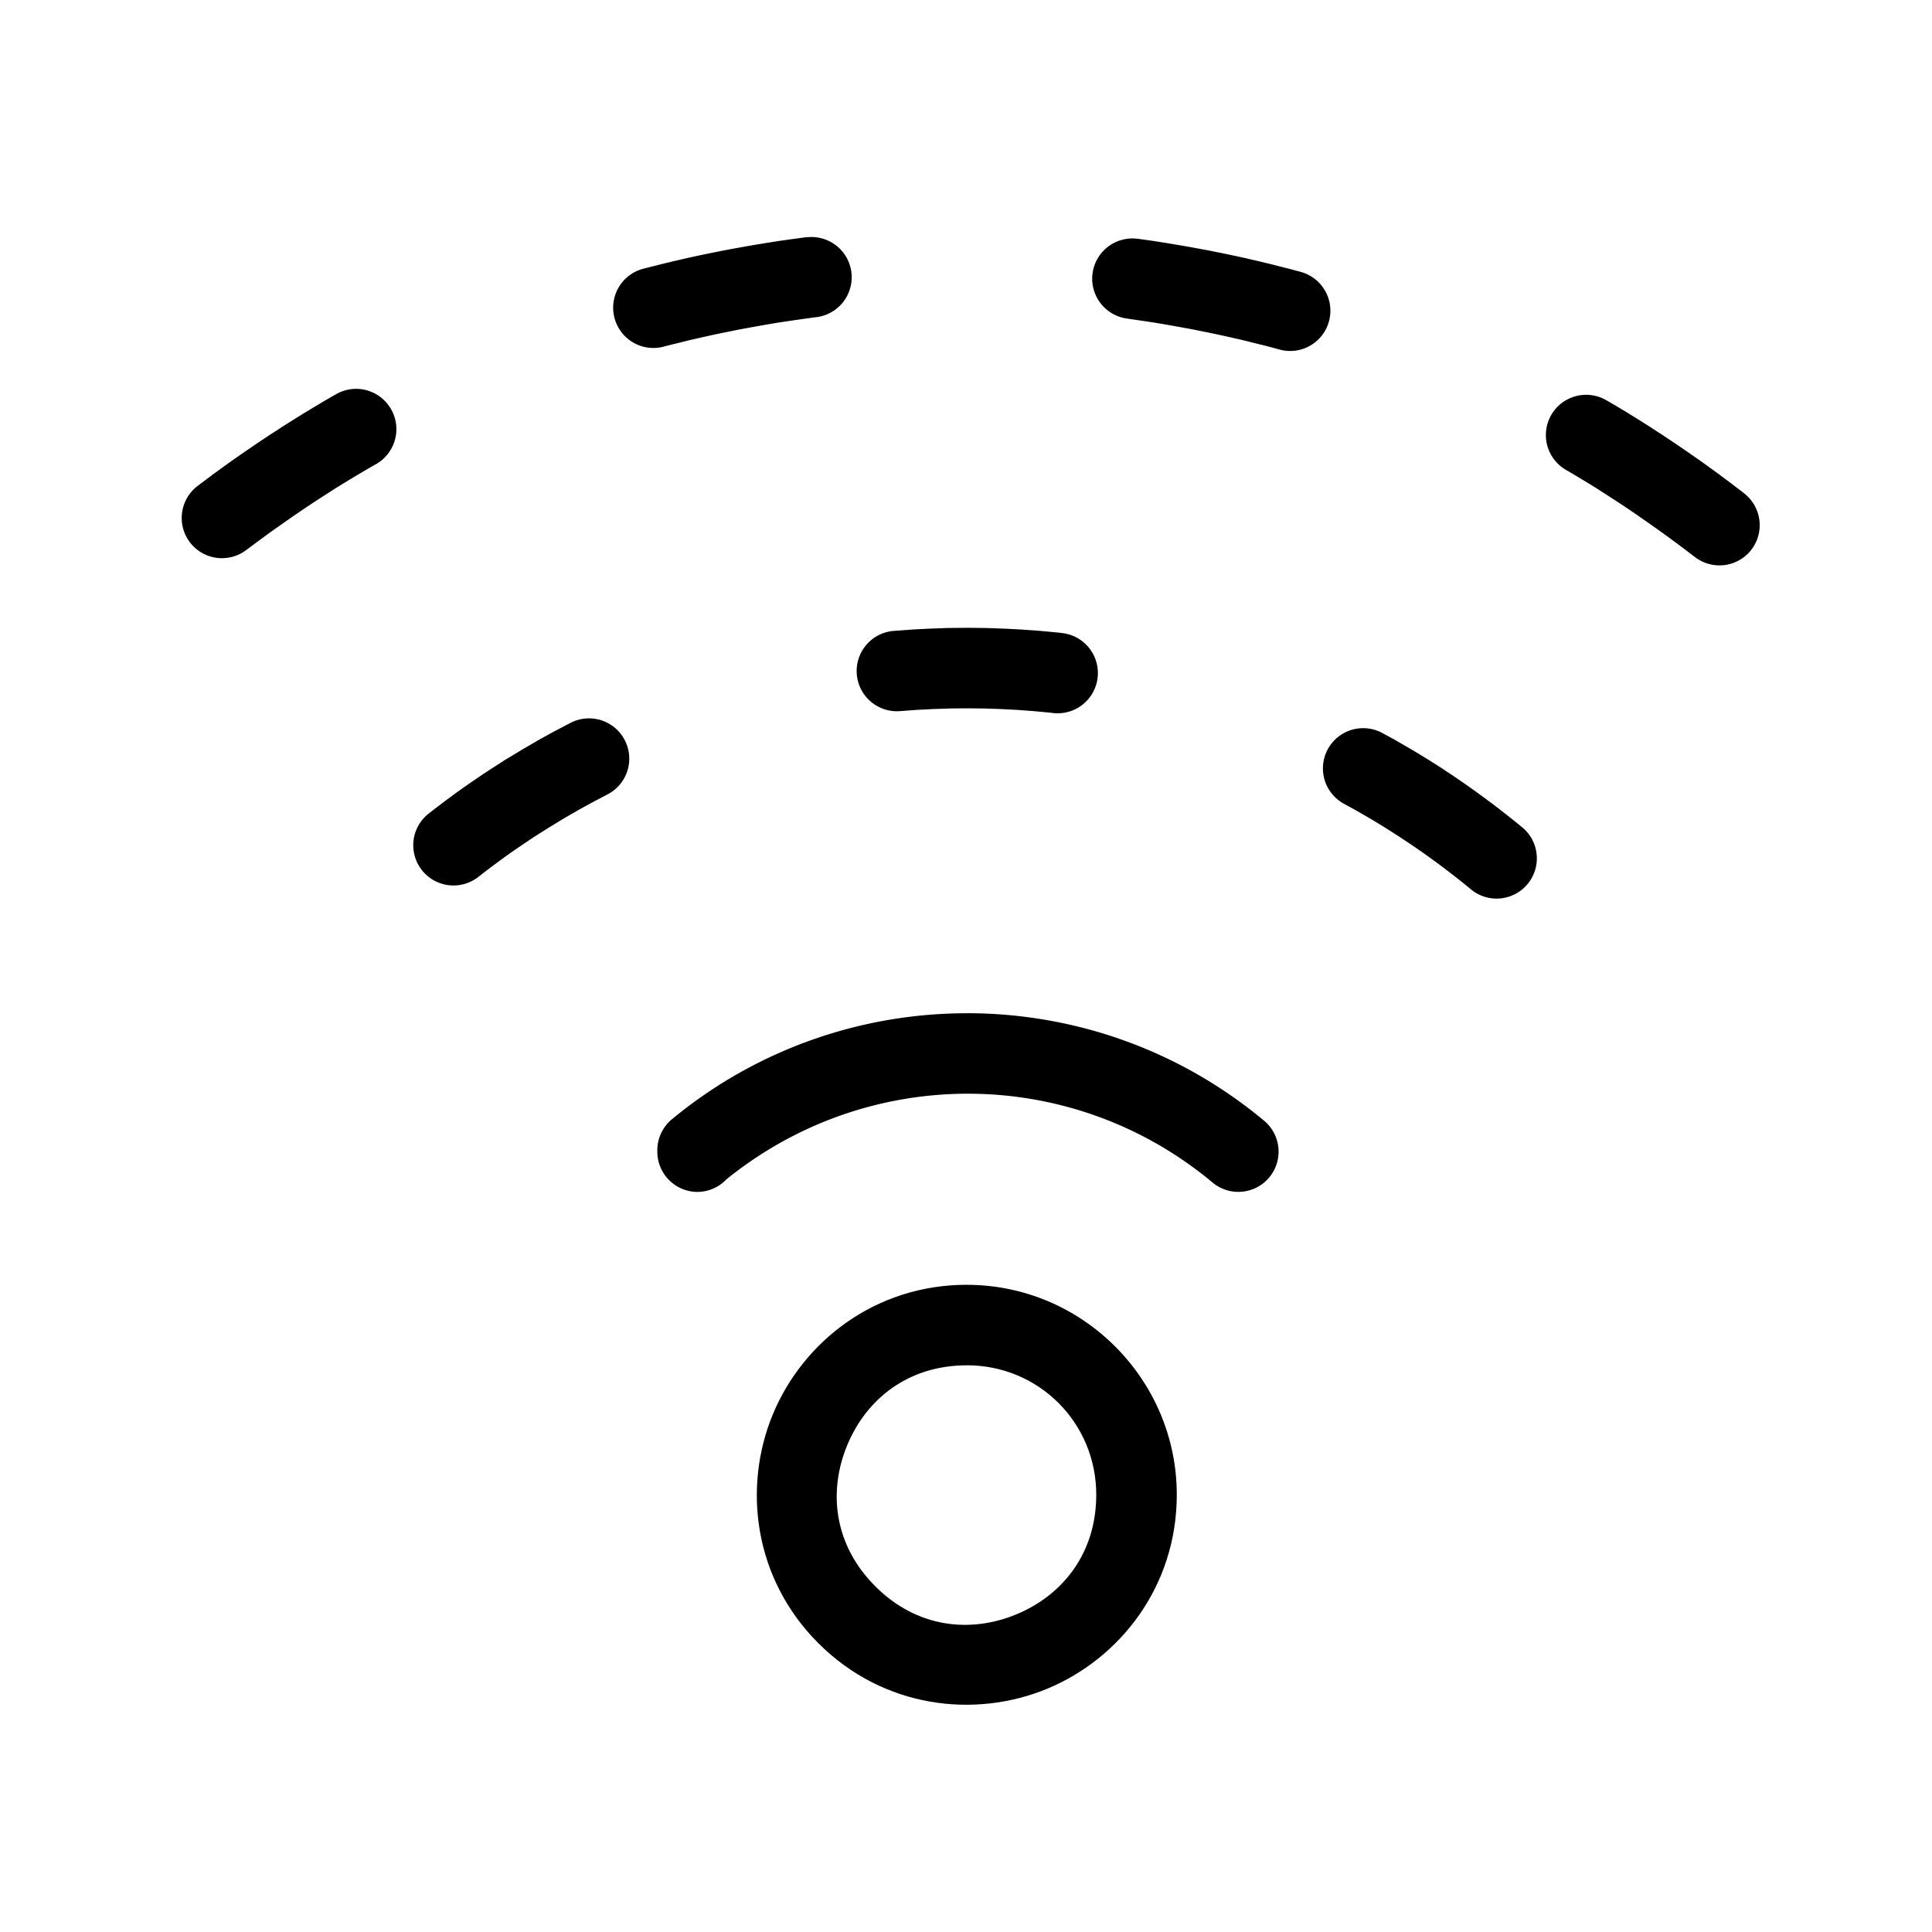 <?xml version="1.0" encoding="UTF-8"?>
<svg id="svg4" version="1.1" viewBox="0 0 48 48" xmlns="http://www.w3.org/2000/svg">
 <defs id="defs1">
  <style id="style1">.a{fill:none;stroke:#000;stroke-width:2px;stroke-linecap:round;stroke-linejoin:round;}</style>
 </defs>
 <g id="g1" transform="translate(0 -.002)" stroke-linecap="round" stroke-linejoin="round">
  <path id="path1" d="m24.057 25.176c-2.613-0.007-5.229 0.87-7.363 2.633a1 1 0 0 0-0.363 0.771v0.035a1 1 0 0 0 1 1 1 1 0 0 0 0.713-0.309c3.534-2.863 8.584-2.845 12.082 0.076a1 1 0 0 0 1.408-0.127 1 1 0 0 0-0.127-1.408c-2.125-1.774-4.736-2.665-7.35-2.672z" stroke-dashoffset="5.6"/>
  <path id="path2" d="m24.021 31.922c-2.281-5.4e-5 -4.073 1.415-4.82 3.219s-0.482 4.073 1.131 5.686c1.613 1.613 3.882 1.878 5.686 1.131 1.804-0.747 3.219-2.539 3.219-4.82 0-2.869-2.346-5.215-5.215-5.215zm0 2c1.788 4.2e-5 3.215 1.427 3.215 3.215 0 1.475-0.853 2.504-1.984 2.973s-2.463 0.346-3.506-0.697c-1.043-1.043-1.166-2.375-0.697-3.506s1.497-1.984 2.973-1.984z"/>
  <path id="path3" d="m24.01 15.6-0.438 0.004a1 1 0 0 0-0.021 0l-0.438 0.016a1 1 0 0 0-0.02 0l-0.438 0.023a1 1 0 0 0-0.021 2e-3l-0.424 0.031a1 1 0 0 0-0.924 1.07 1 1 0 0 0 1.072 0.924l0.412-0.031 0.416-0.021 0.416-0.014 0.418-0.004 0.416 0.004 0.416 0.014 0.416 0.021 0.416 0.031 0.416 0.039 0.061 0.008a1 1 0 0 0 1.109-0.877 1 1 0 0 0-0.877-1.109l-0.072-0.01a1 1 0 0 0-0.021-2e-3l-0.436-0.041a1 1 0 0 0-0.021-2e-3l-0.438-0.031a1 1 0 0 0-0.02-2e-3l-0.438-0.023a1 1 0 0 0-0.021 0l-0.438-0.016a1 1 0 0 0-0.021 0l-0.438-0.004a1 1 0 0 0-0.021 0zm-9.834 2.361-0.369 0.193a1 1 0 0 0-0.02 0.01l-0.395 0.217a1 1 0 0 0-0.02 0.012l-0.391 0.227a1 1 0 0 0-0.018 0.012l-0.389 0.234a1 1 0 0 0-0.014 0.008l-0.191 0.123a1 1 0 0 0-0.01 0.006l-0.191 0.123a1 1 0 0 0-0.008 0.006l-0.191 0.125a1 1 0 0 0-0.008 0.006l-0.189 0.129a1 1 0 0 0-0.01 0.006l-0.188 0.131a1 1 0 0 0-0.01 0.006l-0.186 0.133a1 1 0 0 0-0.01 0.006l-0.186 0.137a1 1 0 0 0-0.008 0.006l-0.186 0.137a1 1 0 0 0-0.008 0.008l-0.184 0.139a1 1 0 0 0-0.01 0.008l-0.133 0.104a1 1 0 0 0-0.174 1.404 1 1 0 0 0 1.402 0.174l0.131-0.102 0.174-0.133 0.176-0.131 0.176-0.129 0.178-0.127 0.18-0.123 0.359-0.242 0.184-0.117 0.18-0.113 0.371-0.227 0.371-0.215 0.377-0.207 0.359-0.188a1 1 0 0 0 0.424-1.348 1 1 0 0 0-1.35-0.426zm20.174 0.256a1 1 0 0 0-1.359 0.395 1 1 0 0 0 0.395 1.357l0.291 0.16 0.383 0.221c0.243 0.144 0.482 0.295 0.719 0.449l0.186 0.123 0.18 0.121 0.178 0.123 0.178 0.127 0.178 0.129 0.176 0.131 0.174 0.133 0.174 0.135 0.172 0.137 0.176 0.145a1 1 0 0 0 1.406-0.143 1 1 0 0 0-0.143-1.408l-0.18-0.146a1 1 0 0 0-0.008-0.006l-0.182-0.145a1 1 0 0 0-0.01-0.008l-0.182-0.141a1 1 0 0 0-0.008-0.008l-0.184-0.139a1 1 0 0 0-0.01-0.008l-0.184-0.137a1 1 0 0 0-0.01-0.006l-0.186-0.137a1 1 0 0 0-0.008-0.006l-0.188-0.133a1 1 0 0 0-0.008-0.006l-0.189-0.131a1 1 0 0 0-0.008-0.006l-0.189-0.129a1 1 0 0 0-0.01-0.006l-0.189-0.125a1 1 0 0 0-0.004-0.004c-0.265-0.173-0.536-0.34-0.809-0.502a1 1 0 0 0-0.01-0.006l-0.391-0.227a1 1 0 0 0-0.02-0.012z" stroke-dasharray="4, 8"/>
  <path id="path4" d="m20.037 5.896-0.043 0.004a1 1 0 0 0-0.012 0.002l-0.322 0.043a1 1 0 0 0-0.01 0.002l-0.322 0.045a1 1 0 0 0-0.01 0.002l-0.322 0.051a1 1 0 0 0-0.01 0.002l-0.322 0.053a1 1 0 0 0-0.01 0.002l-0.32 0.057a1 1 0 0 0-0.01 0.002l-0.32 0.059a1 1 0 0 0-0.012 0.002l-0.318 0.064a1 1 0 0 0-0.012 0.002l-0.318 0.066a1 1 0 0 0-0.01 0.002l-0.318 0.07a1 1 0 0 0-0.012 0.004l-0.316 0.072a1 1 0 0 0-0.012 0.004l-0.316 0.076a1 1 0 0 0-0.01 0.004l-0.316 0.08a1 1 0 0 0-0.012 0.002l-0.045 0.012a1 1 0 0 0-0.709 1.225 1 1 0 0 0 1.223 0.709l0.041-0.012 0.613-0.152 0.307-0.07 0.309-0.068 0.309-0.064 0.309-0.062 0.311-0.057 0.309-0.055 0.311-0.053 0.312-0.047 0.311-0.045 0.312-0.043 0.037-0.004a1 1 0 0 0 0.871-1.113 1 1 0 0 0-1.113-0.871zm8.23 0.039a1 1 0 0 0-1.123 0.859 1 1 0 0 0 0.859 1.123l0.066 0.01 0.311 0.045 0.312 0.047 0.311 0.053 0.309 0.055 0.311 0.057 0.309 0.062 0.309 0.064 0.309 0.068 0.307 0.07 0.613 0.152 0.305 0.082 0.012 0.004a1 1 0 0 0 1.23-0.697 1 1 0 0 0-0.695-1.23l-0.016-0.004a1 1 0 0 0-0.012-0.004l-0.314-0.084a1 1 0 0 0-0.012-0.002l-0.316-0.08a1 1 0 0 0-0.01-0.004l-0.316-0.076a1 1 0 0 0-0.012-0.004l-0.316-0.072a1 1 0 0 0-0.012-0.004l-0.318-0.07a1 1 0 0 0-0.01-0.002l-0.318-0.066a1 1 0 0 0-0.012-0.002l-0.318-0.064a1 1 0 0 0-0.012-0.002l-0.32-0.059a1 1 0 0 0-0.01-0.002l-0.32-0.057a1 1 0 0 0-0.01-0.002l-0.322-0.053a1 1 0 0 0-0.01-0.002l-0.322-0.051a1 1 0 0 0-0.01-0.002l-0.322-0.045a1 1 0 0 0-0.01-0.002zm-19.152 3.764a1 1 0 0 0-0.76 0.094c-0.267 0.151-0.527 0.307-0.783 0.463a1 1 0 0 0-0.006 2e-3l-0.285 0.178a1 1 0 0 0-0.01 0.006l-0.285 0.18a1 1 0 0 0-0.008 0.006l-0.283 0.184a1 1 0 0 0-0.01 0.006l-0.281 0.188a1 1 0 0 0-0.01 0.006l-0.279 0.191a1 1 0 0 0-0.01 0.006l-0.277 0.193a1 1 0 0 0-0.01 0.006l-0.275 0.197a1 1 0 0 0-0.01 0.008l-0.275 0.199a1 1 0 0 0-0.008 0.008l-0.273 0.203a1 1 0 0 0-0.01 0.008l-0.059 0.045a1 1 0 0 0-0.188 1.402 1 1 0 0 0 1.402 0.186l0.055-0.041 0.266-0.197 0.266-0.195 0.268-0.189 0.268-0.188 0.271-0.186 0.271-0.18 0.275-0.178 0.273-0.176 0.277-0.17 0.006-0.004c0.242-0.147 0.482-0.289 0.723-0.426a1 1 0 0 0 0.377-1.363 1 1 0 0 0-0.604-0.471zm30.799 0.25a1 1 0 0 0-1.369 0.355 1 1 0 0 0 0.355 1.369l0.207 0.121 0.279 0.168 0.277 0.17 0.273 0.176 0.275 0.178 0.271 0.18 0.271 0.186 0.268 0.188 0.268 0.189 0.266 0.195 0.266 0.197 0.262 0.201 0.02 0.014a1 1 0 0 0 1.404-0.17 1 1 0 0 0-0.172-1.404l-0.023-0.018a1 1 0 0 0-0.008-0.008l-0.271-0.207a1 1 0 0 0-0.01-0.008l-0.273-0.203a1 1 0 0 0-0.008-0.008l-0.275-0.199a1 1 0 0 0-0.01-0.008l-0.275-0.197a1 1 0 0 0-0.01-0.006l-0.277-0.193a1 1 0 0 0-0.01-0.006l-0.279-0.191a1 1 0 0 0-0.01-0.006l-0.281-0.188a1 1 0 0 0-0.01-0.006l-0.283-0.184a1 1 0 0 0-0.008-0.006l-0.285-0.18a1 1 0 0 0-0.01-0.006l-0.285-0.178a1 1 0 0 0-0.01-0.006l-0.287-0.172a1 1 0 0 0-0.01-0.006z" stroke-dasharray="4, 8" stroke-dashoffset="11"/>
 </g>
</svg>
